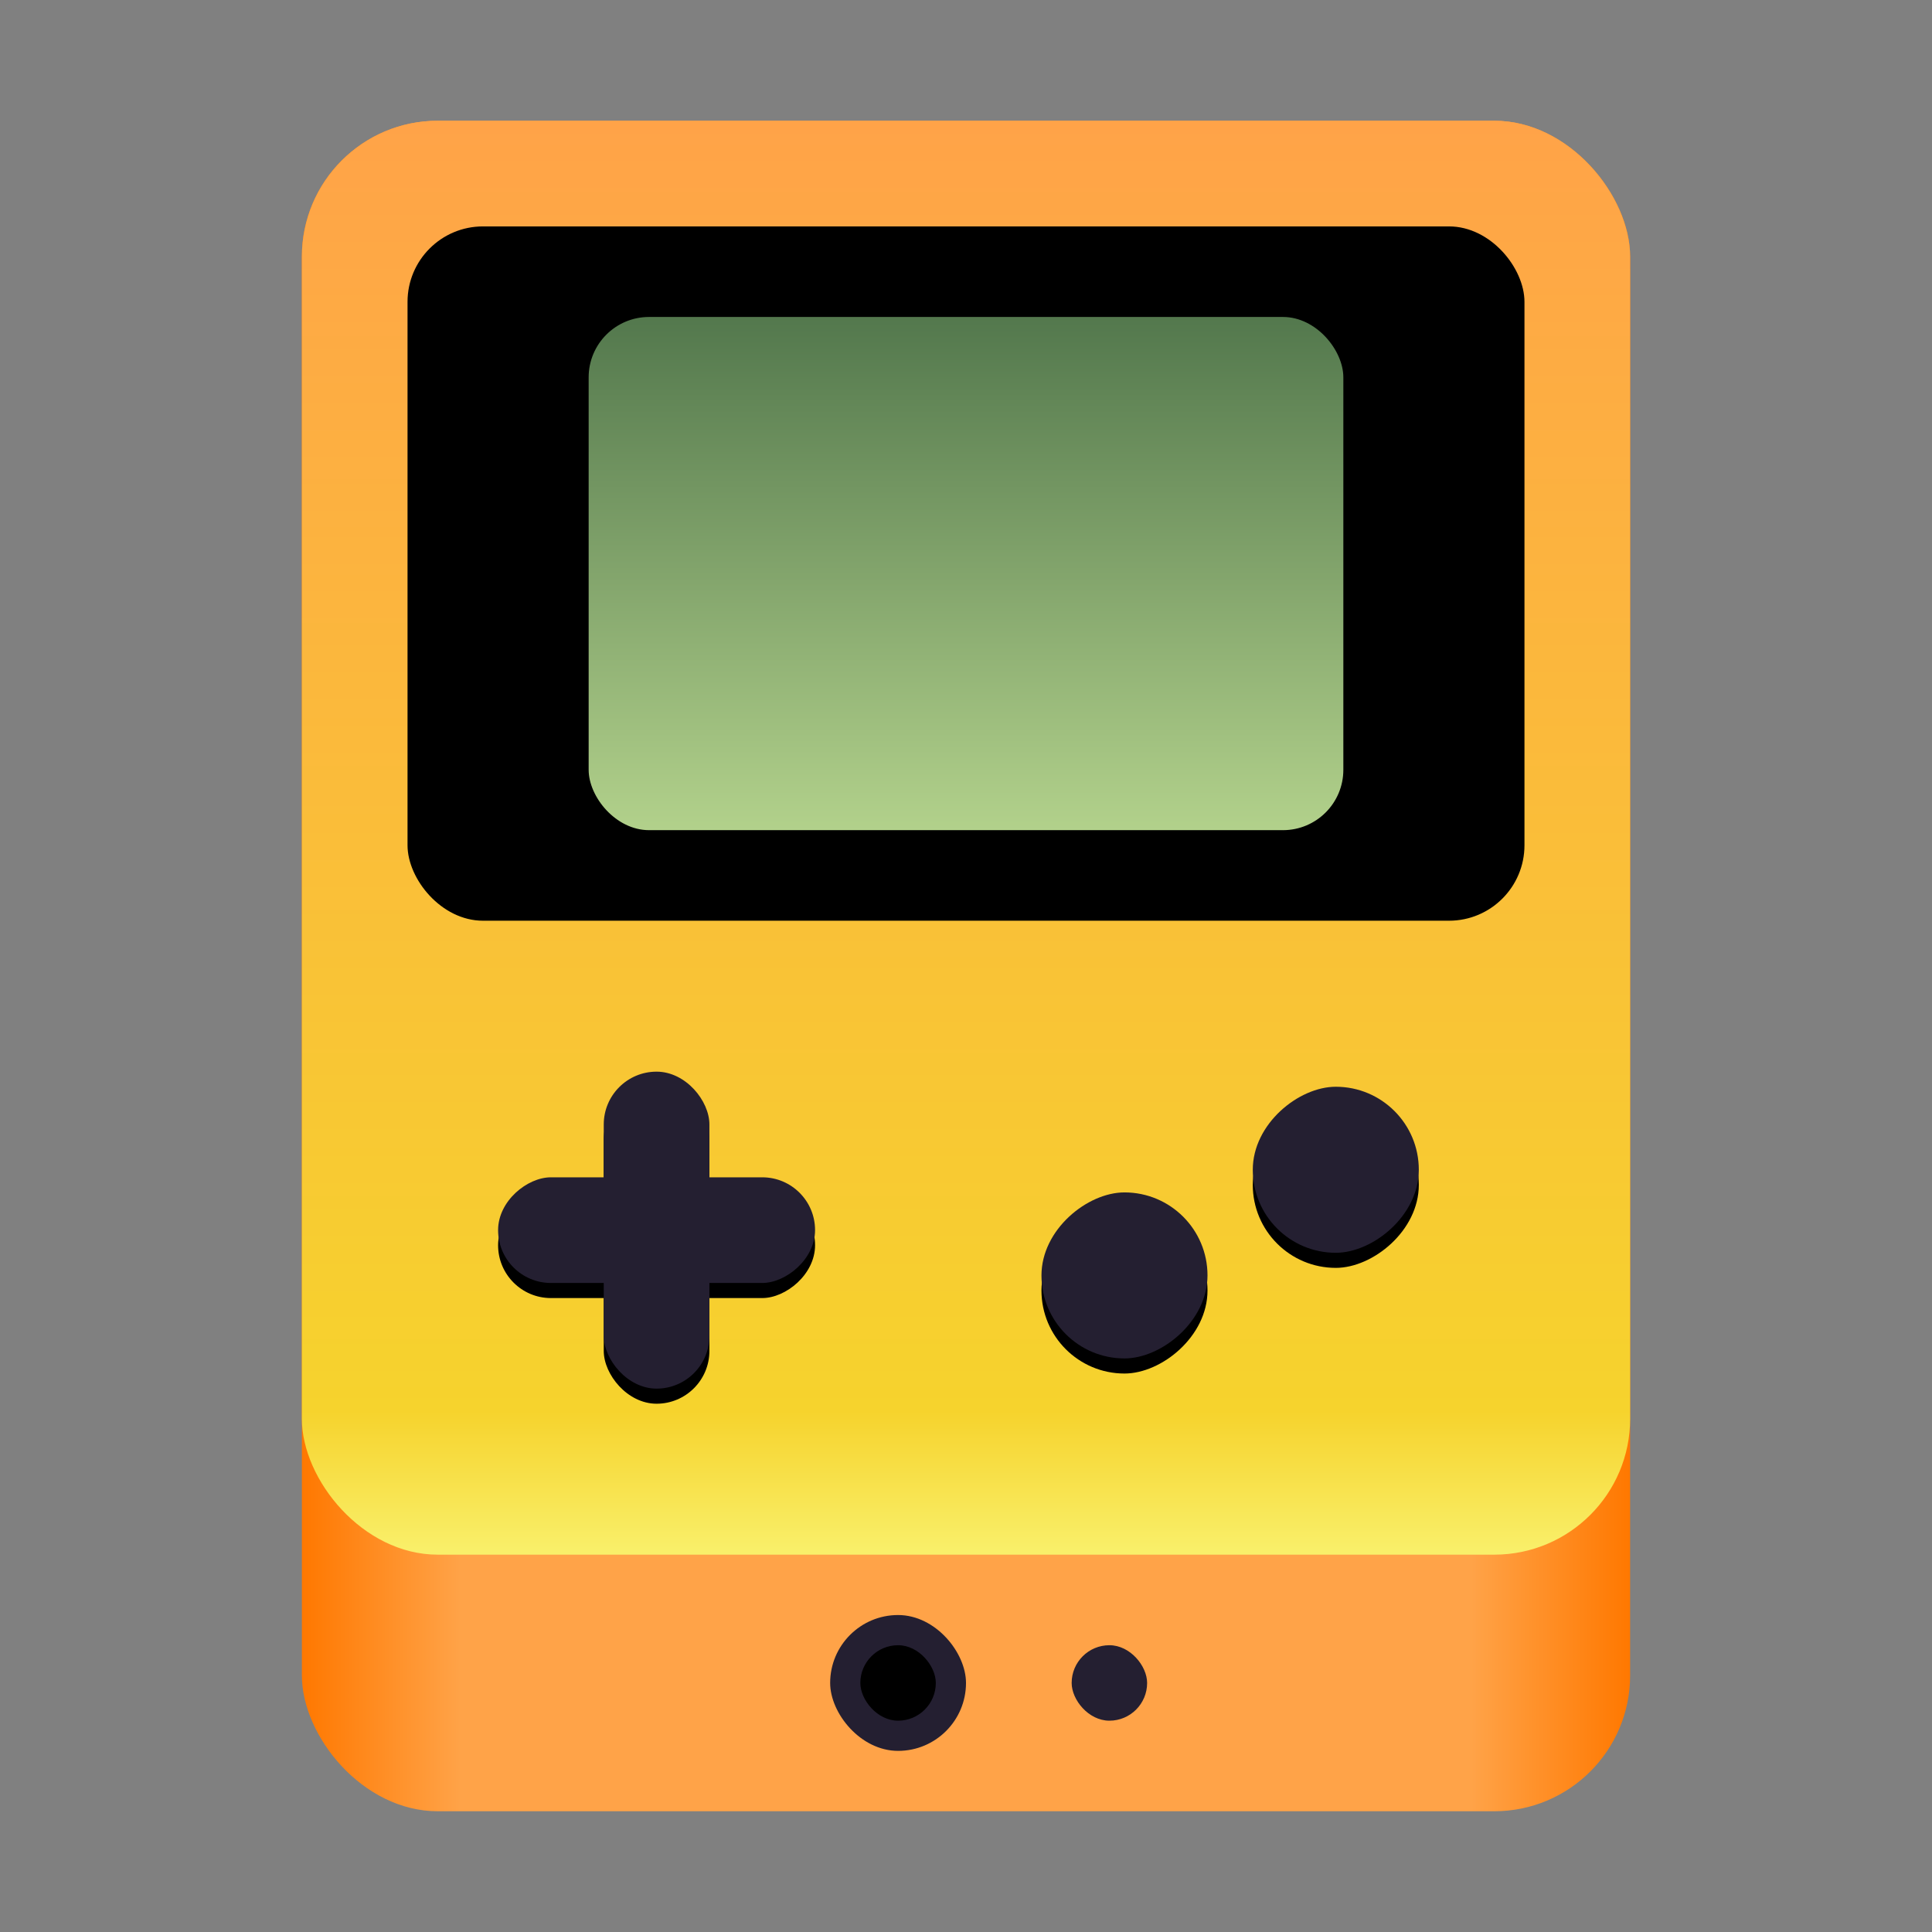 <svg xmlns="http://www.w3.org/2000/svg" width="128" height="128" fill="none">
    <rect width="100%" height="100%" fill="#808080" stroke="none"/>
    <rect width="88" height="112" x="20" y="8" fill="url(#a)" rx="9"/>
    <rect width="88" height="95" x="20" y="8" fill="url(#b)" rx="9"/>
    <rect width="74" height="46" x="27" y="15" fill="#000" rx="5"/>
    <rect width="50" height="34" x="39" y="21" fill="url(#c)" rx="4"/>
    <rect width="9" height="9" x="55" y="107" fill="#241F31" rx="4.5"/>
    <rect width="5" height="5" x="57" y="109" fill="#000" rx="2.5"/>
    <rect width="5" height="5" x="71" y="109" fill="#241F31" rx="2.5"/>
    <rect width="7" height="21" x="40" y="72" fill="#000" rx="3.5"/>
    <rect width="7" height="21" x="54" y="79" fill="#000" rx="3.5" transform="rotate(90 54 79)"/>
    <rect width="7" height="21" x="40" y="71" fill="#241F31" rx="3.5"/>
    <rect width="7" height="21" x="54" y="78" fill="#241F31" rx="3.5" transform="rotate(90 54 78)"/>
    <rect width="11" height="11" x="80" y="80" fill="#000" rx="5.5" transform="rotate(90 80 80)"/>
    <rect width="11" height="11" x="94" y="73" fill="#000" rx="5.5" transform="rotate(90 94 73)"/>
    <rect width="11" height="11" x="80" y="79" fill="#241F31" rx="5.5" transform="rotate(90 80 79)"/>
    <rect width="11" height="11" x="94" y="72" fill="#241F31" rx="5.5" transform="rotate(90 94 72)"/>
    <defs>
        <linearGradient id="a" x1="20" x2="108" y1="120" y2="120" gradientUnits="userSpaceOnUse">
            <stop stop-color="#FF7800"/>
            <stop offset=".12" stop-color="#FFA348"/>
            <stop offset=".88" stop-color="#FFA348"/>
            <stop offset="1" stop-color="#FF7800"/>
        </linearGradient>
        <linearGradient id="b" x1="64" x2="64" y1="8" y2="103" gradientUnits="userSpaceOnUse">
            <stop stop-color="#FFA348"/>
            <stop offset=".9" stop-color="#F6D32D"/>
            <stop offset="1" stop-color="#F9F06B"/>
        </linearGradient>
        <linearGradient id="c" x1="39" x2="39" y1="21" y2="55" gradientUnits="userSpaceOnUse">
            <stop stop-color="#53784D"/>
            <stop offset="1" stop-color="#B2D18B"/>
        </linearGradient>
    </defs>
</svg>
